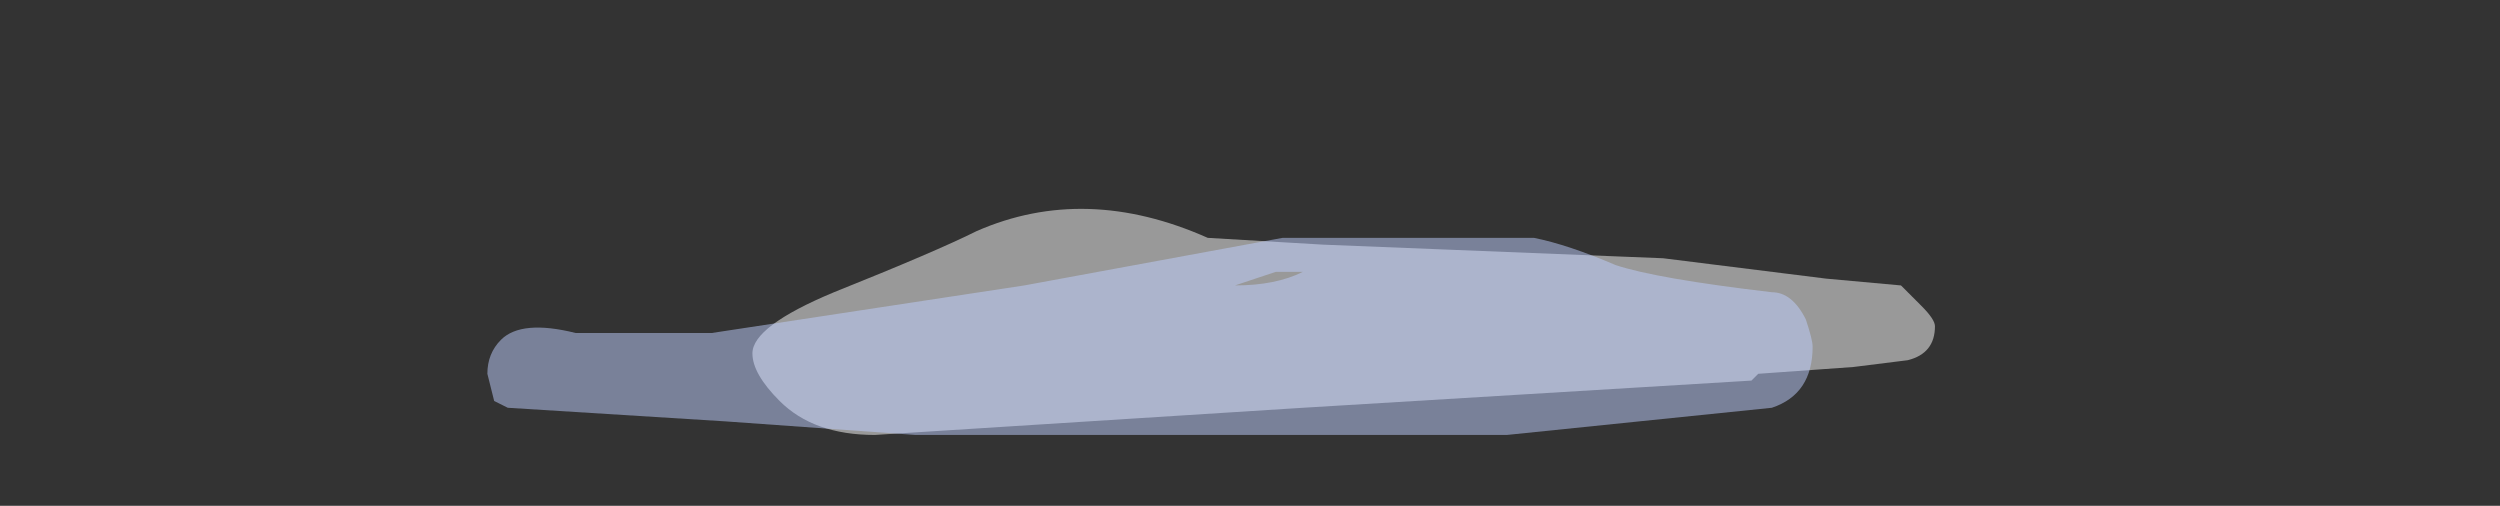 <?xml version="1.0" encoding="UTF-8" standalone="no"?>
<svg xmlns:ffdec="https://www.free-decompiler.com/flash" xmlns:xlink="http://www.w3.org/1999/xlink" ffdec:objectType="frame" height="26.05px" width="128.75px" xmlns="http://www.w3.org/2000/svg">
  <rect width="100%" height="100%" fill="#333333" stroke="none"/>
  <g transform="matrix(1.0, 0.0, 0.0, 1.0, 64.65, 14.0)">
    <use ffdec:characterId="2482" height="1.65" transform="matrix(7.0, 0.0, 0.0, 7.0, -39.55, -3.15)" width="10.65" xlink:href="#shape0"/>
  </g>
  <defs>
    <g id="shape0" transform="matrix(1.0, 0.0, 0.0, 1.0, 5.65, 0.45)">
      <path d="M3.0 -0.1 L4.2 0.05 4.75 0.1 4.9 0.25 Q5.0 0.35 5.0 0.4 5.0 0.6 4.8 0.65 L4.4 0.7 3.7 0.75 3.65 0.8 0.35 1.0 -2.8 1.2 Q-3.25 1.2 -3.5 0.95 -3.7 0.75 -3.7 0.6 -3.7 0.4 -3.1 0.15 -2.35 -0.15 -2.05 -0.3 -1.25 -0.65 -0.35 -0.25 L0.5 -0.2 3.0 -0.1" fill="#ffffff" fill-opacity="0.502" fill-rule="evenodd" stroke="none"/>
      <path d="M2.05 -0.25 Q2.3 -0.2 2.65 -0.05 2.95 0.05 3.8 0.15 3.95 0.15 4.05 0.35 4.1 0.5 4.1 0.55 4.1 0.9 3.8 1.0 L1.85 1.2 -2.5 1.2 -3.9 1.1 -5.5 1.0 -5.6 0.95 -5.65 0.75 Q-5.65 0.6 -5.55 0.5 -5.4 0.35 -5.0 0.45 L-4.0 0.45 -1.7 0.1 0.2 -0.25 2.05 -0.25 M0.45 0.0 L0.15 0.0 -0.15 0.1 Q0.15 0.1 0.35 0.0 L0.45 0.0" fill="#bfcfff" fill-opacity="0.502" fill-rule="evenodd" stroke="none"/>
    </g>
  </defs>
</svg>
